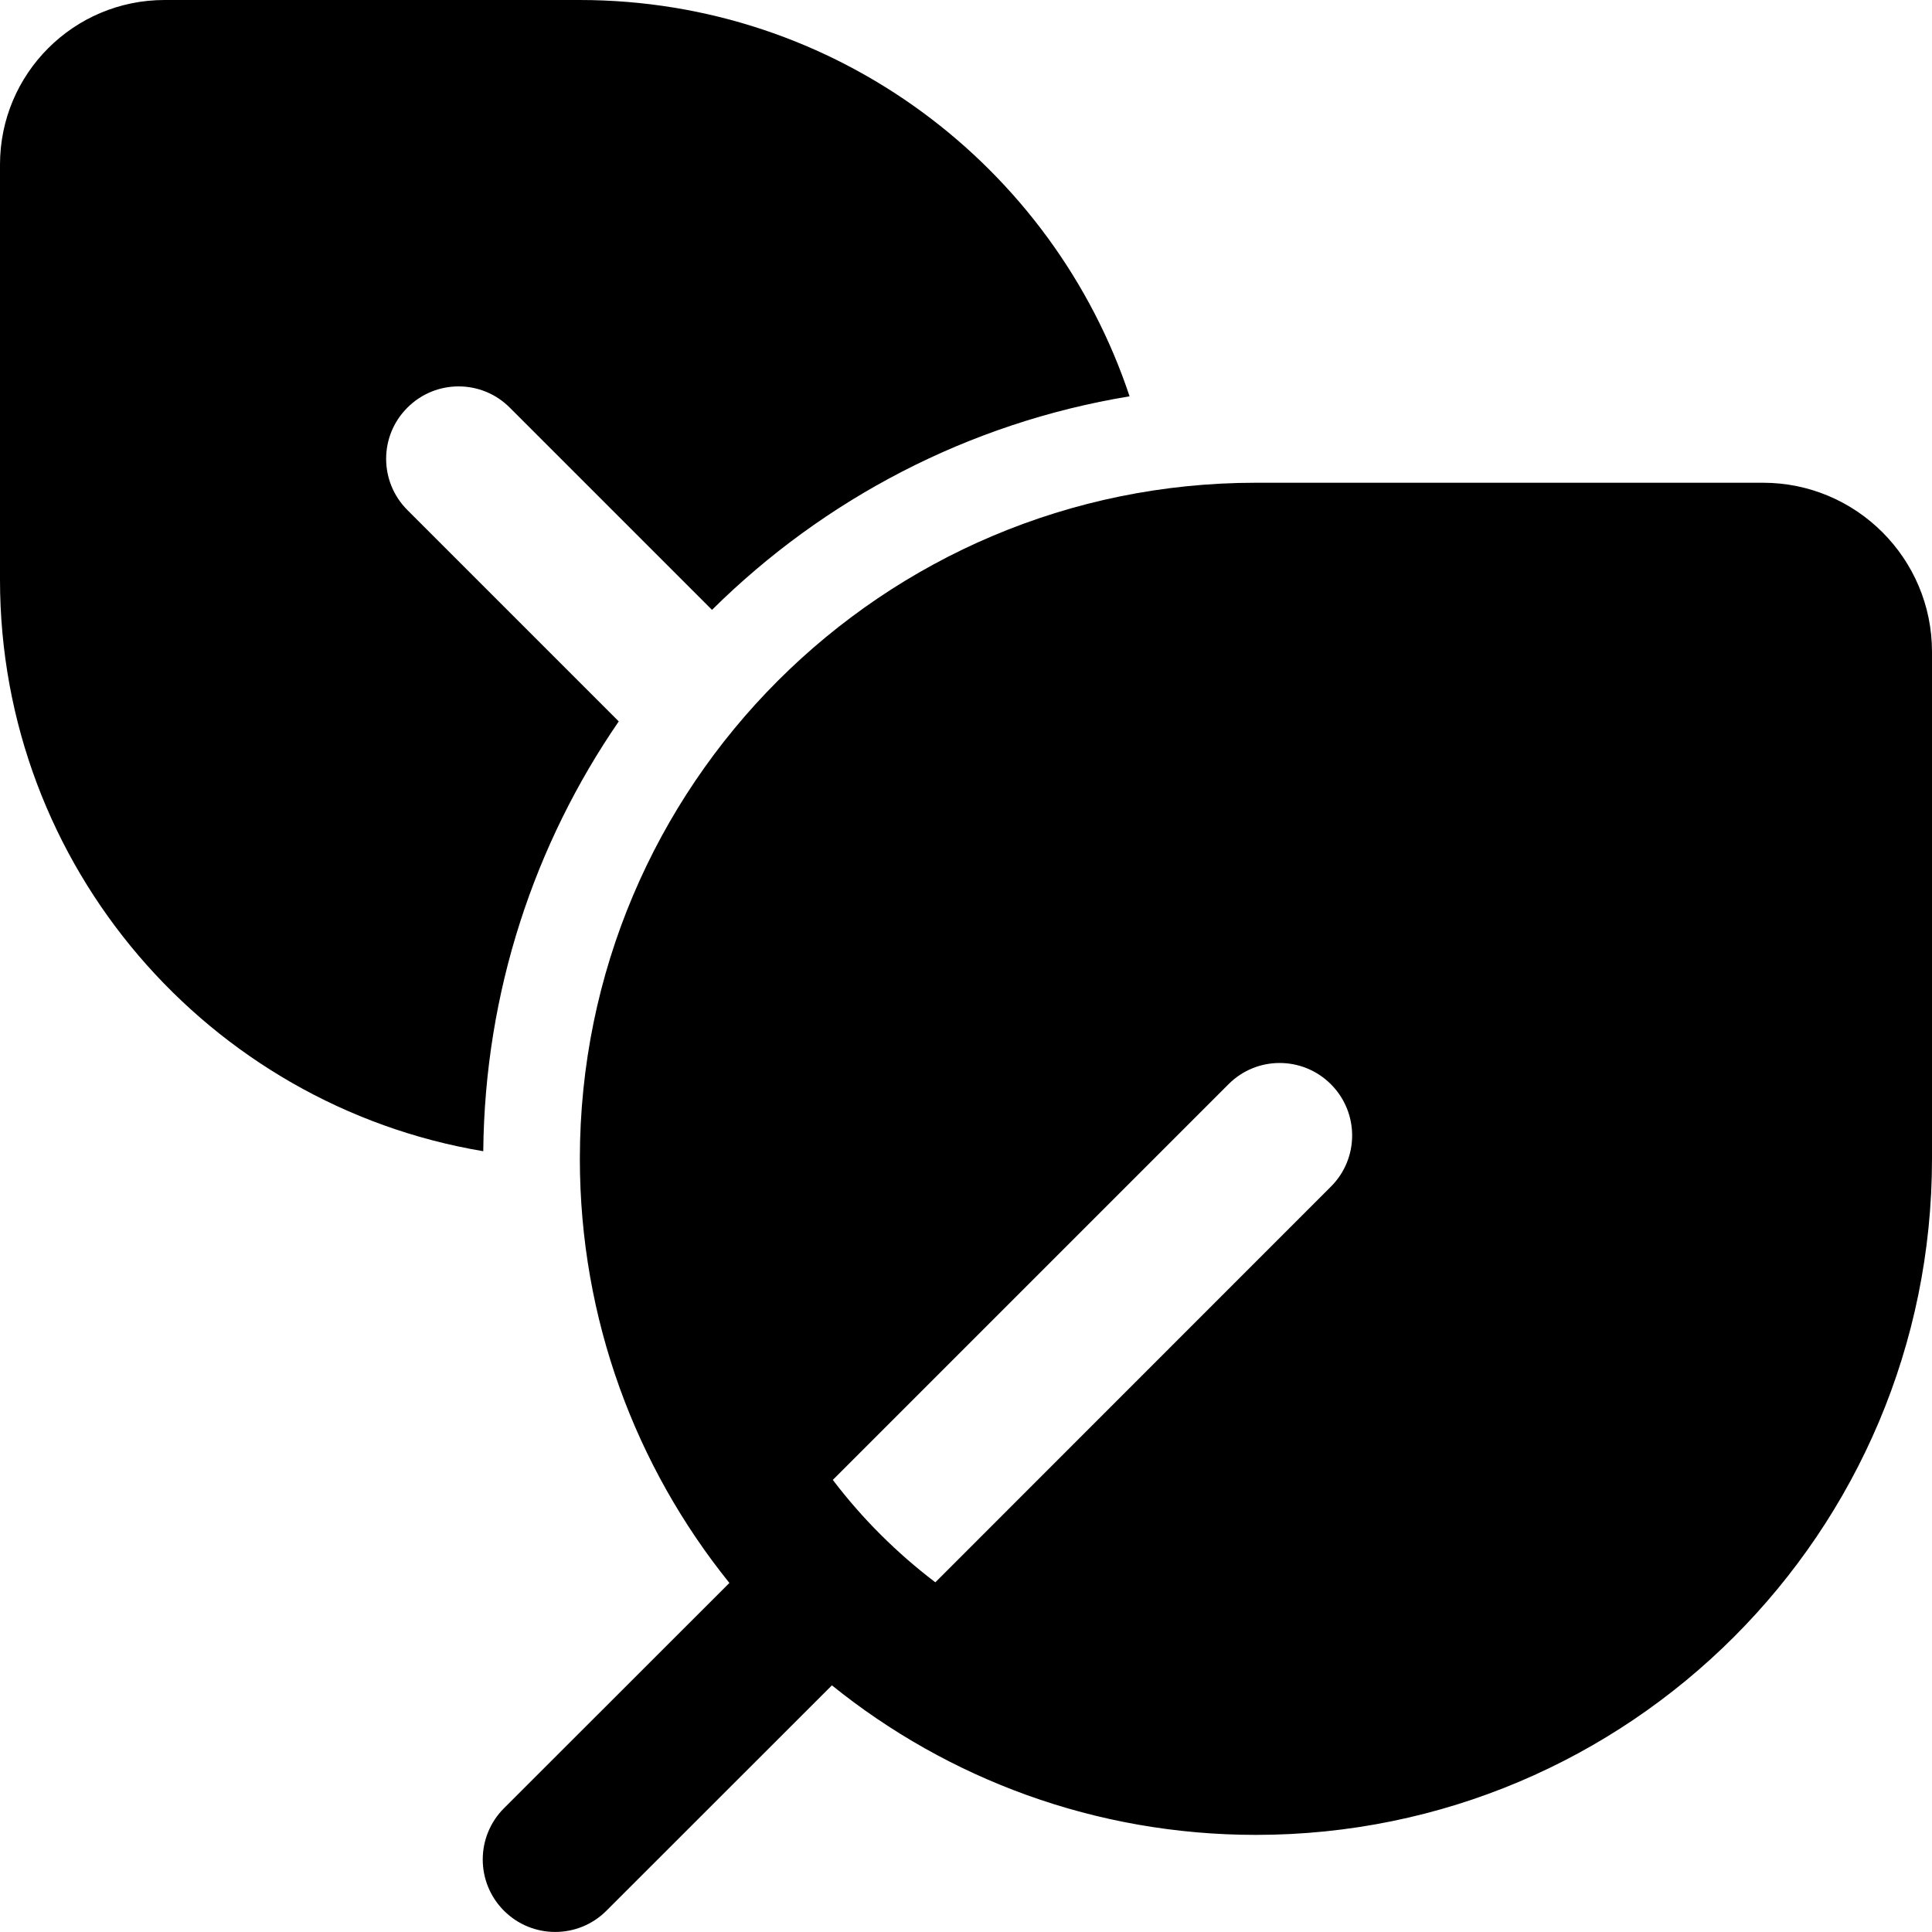 <svg width="15" height="15" viewBox="0 0 15 15" fill="none" xmlns="http://www.w3.org/2000/svg">
<path d="M1.278 0C0.572 0 0 0.572 0 1.278V4.5C0 6.73 1.623 8.581 3.752 8.938C3.764 7.7 4.15 6.552 4.804 5.601L3.163 3.96C2.943 3.74 2.943 3.384 3.163 3.165C3.382 2.945 3.739 2.945 3.958 3.165L5.528 4.735C6.393 3.878 7.516 3.283 8.77 3.077C8.175 1.289 6.488 0 4.5 0H1.278Z" fill="currentColor"/>
<path d="M5.663 12.29L3.913 14.039C3.693 14.259 3.693 14.615 3.913 14.835C4.132 15.054 4.488 15.055 4.708 14.835L6.459 13.085C7.359 13.811 8.504 14.246 9.751 14.246C12.65 14.246 15 11.896 15 8.997V5.061C15 4.336 14.412 3.748 13.688 3.748H9.751C6.852 3.748 4.502 6.098 4.502 8.997C4.502 10.244 4.937 11.389 5.663 12.29ZM10.333 9.213L7.262 12.285C6.962 12.057 6.694 11.79 6.466 11.49L9.538 8.418C9.757 8.198 10.113 8.198 10.333 8.418C10.553 8.638 10.553 8.994 10.333 9.213Z" fill="currentColor"/>
</svg>
